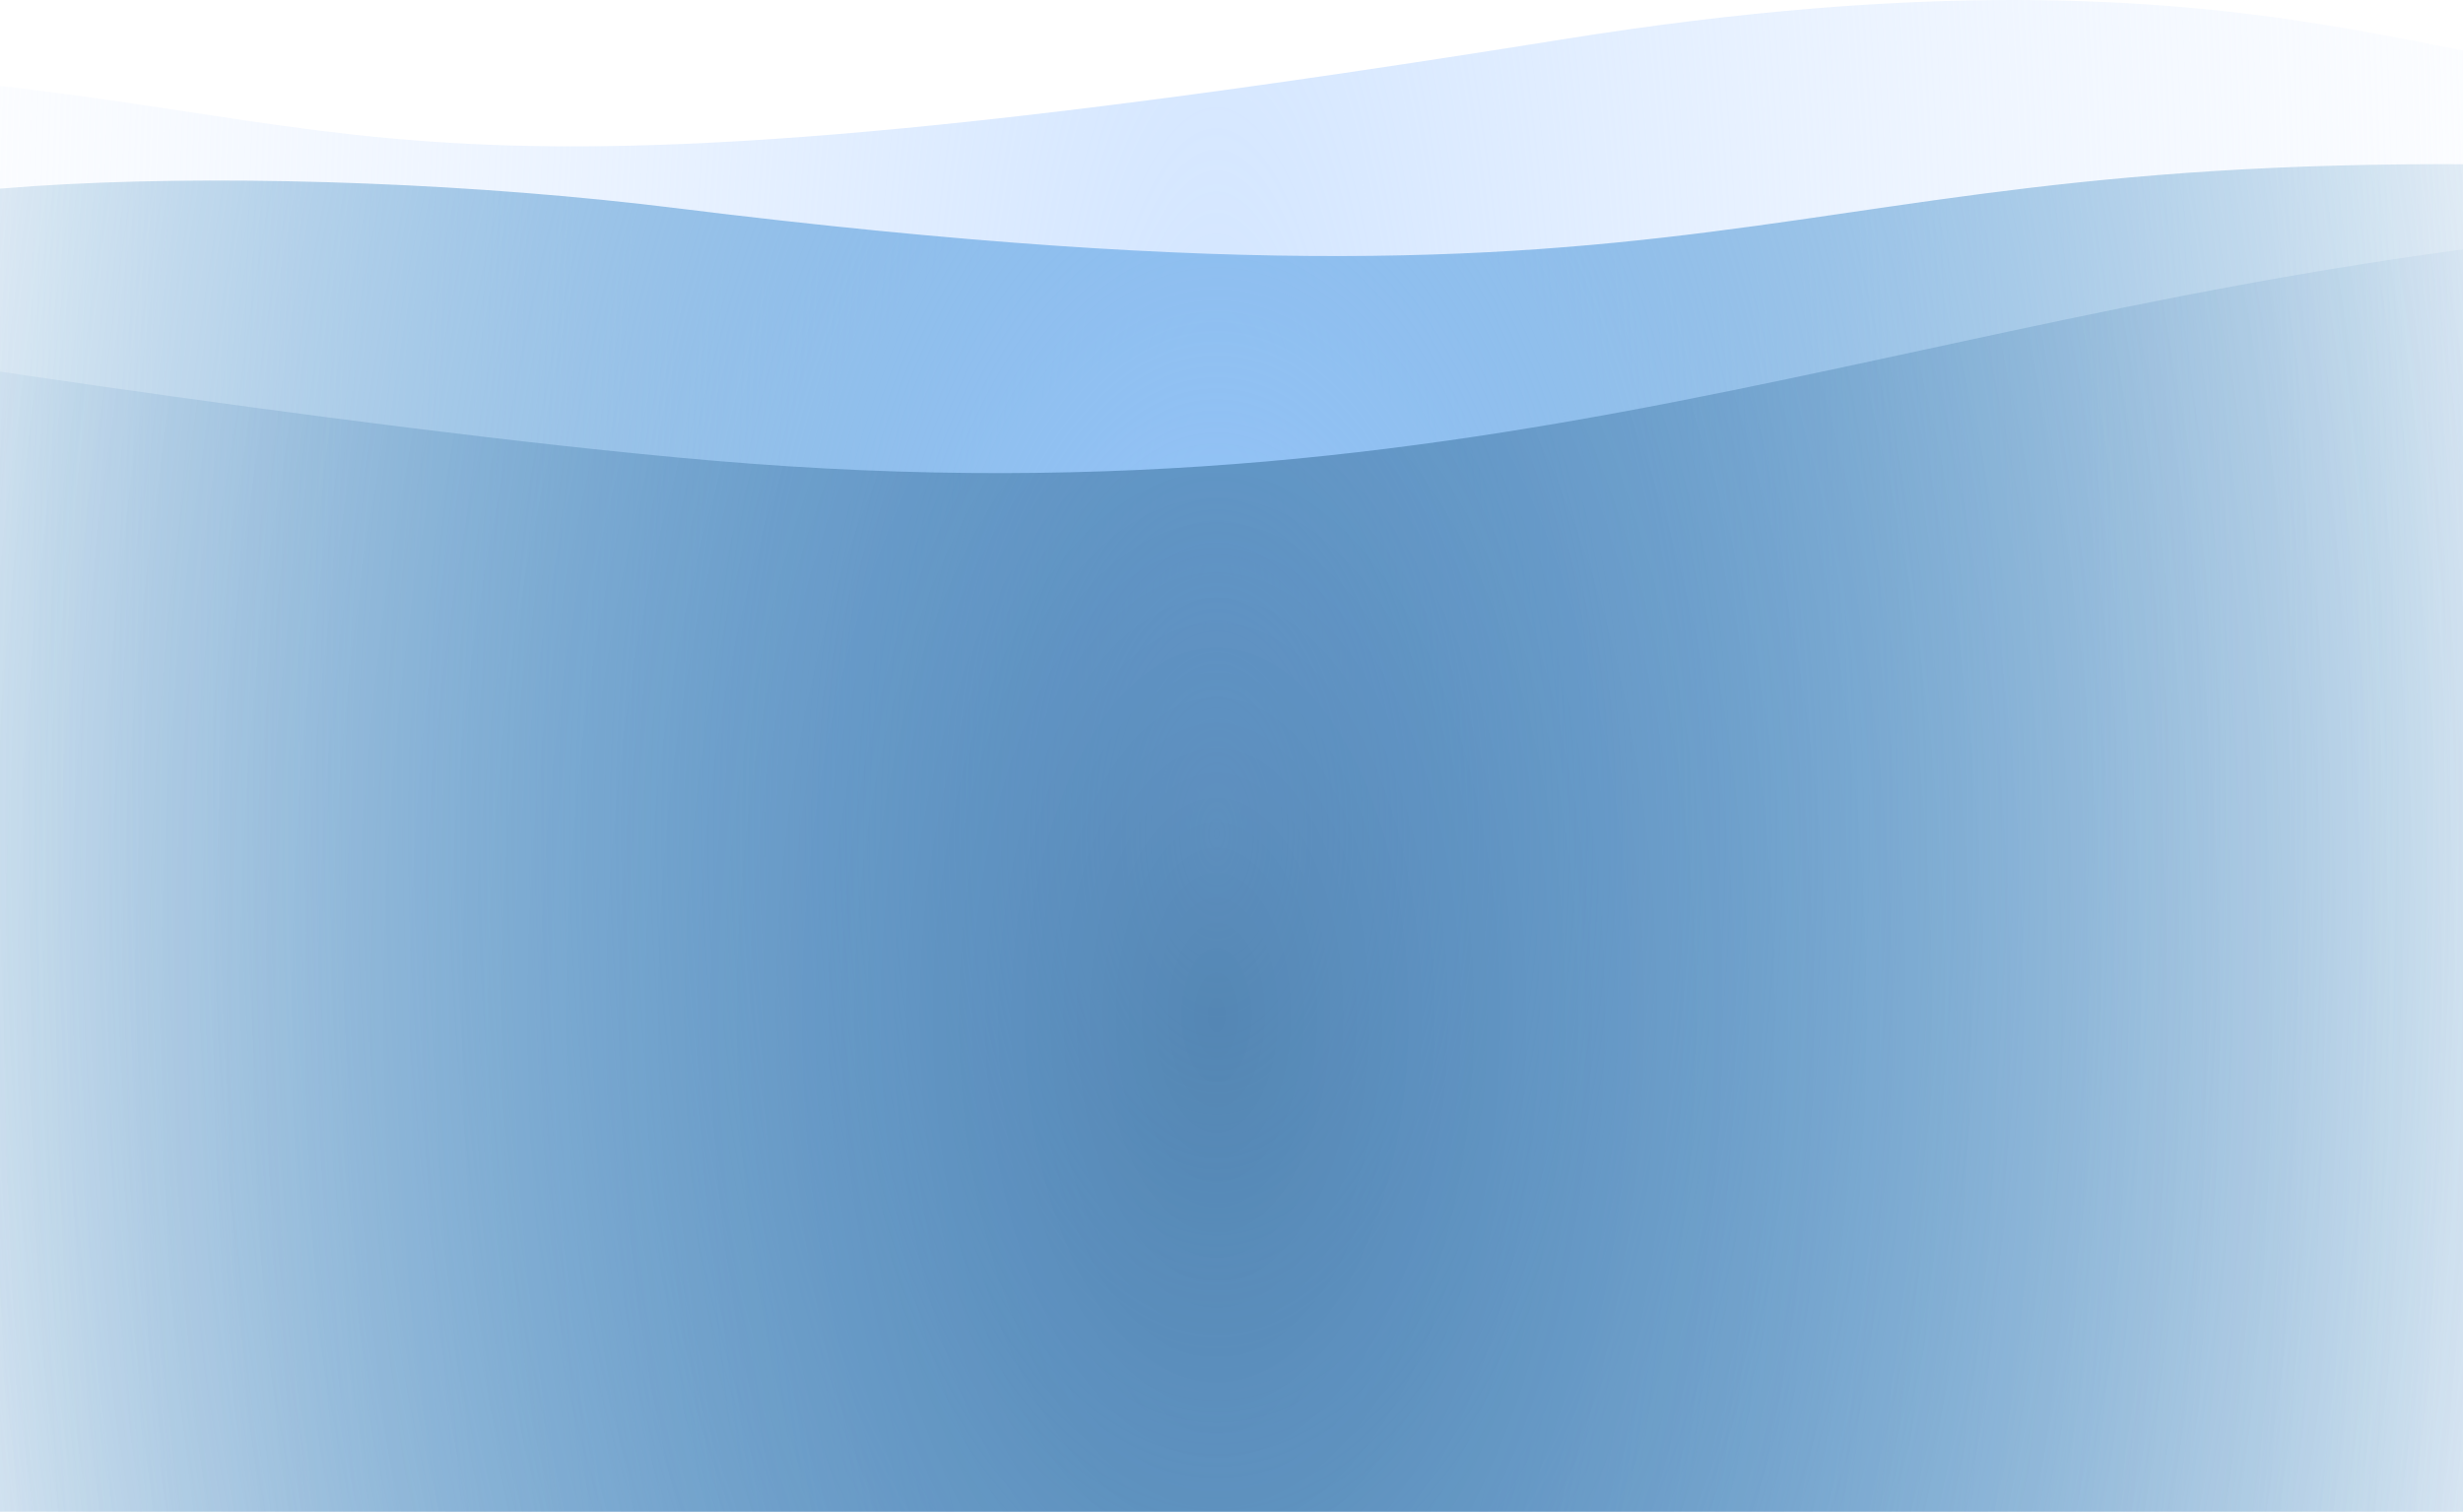 <svg width="360" height="221" viewBox="0 0 360 221" fill="none" xmlns="http://www.w3.org/2000/svg">
<path d="M228.339 5.763C335.339 -11.41 362.487 15.923 393 9.198L393 221L-35 221L-35 9.77C60.706 14.35 42.232 35.633 228.339 5.763Z" fill="url(#paint0_radial_1213_2794)"/>
<path d="M98.752 30.417C266.805 51.263 253.873 18.384 391.811 24.861L393 221L-34.973 221L-34.973 39.475C-36.655 25.153 41.686 23.339 98.752 30.417Z" fill="url(#paint1_radial_1213_2794)"/>
<path opacity="0.44" d="M104.084 67.33C224.763 77.684 284.211 41.174 393 33L393 221L-35 221L-35 48.959C-35 48.959 50.095 62.699 104.084 67.33Z" fill="url(#paint2_radial_1213_2794)"/>
<defs>
<radialGradient id="paint0_radial_1213_2794" cx="0" cy="0" r="1" gradientUnits="userSpaceOnUse" gradientTransform="translate(177.811 94.491) rotate(-180) scale(214 776.868)">
<stop stop-color="#D0E4FF"/>
<stop offset="1" stop-color="#E9F1FF" stop-opacity="0"/>
</radialGradient>
<radialGradient id="paint1_radial_1213_2794" cx="0" cy="0" r="1" gradientUnits="userSpaceOnUse" gradientTransform="translate(177.825 121.934) rotate(-180) scale(213.987 403.988)">
<stop stop-color="#9CCAFF"/>
<stop offset="1" stop-color="#0362A1" stop-opacity="0"/>
</radialGradient>
<radialGradient id="paint2_radial_1213_2794" cx="0" cy="0" r="1" gradientUnits="userSpaceOnUse" gradientTransform="translate(177.811 148.221) rotate(-180) scale(214 406.897)">
<stop stop-color="#00365C"/>
<stop offset="1" stop-color="#327BBB" stop-opacity="0"/>
</radialGradient>
</defs>
</svg>
